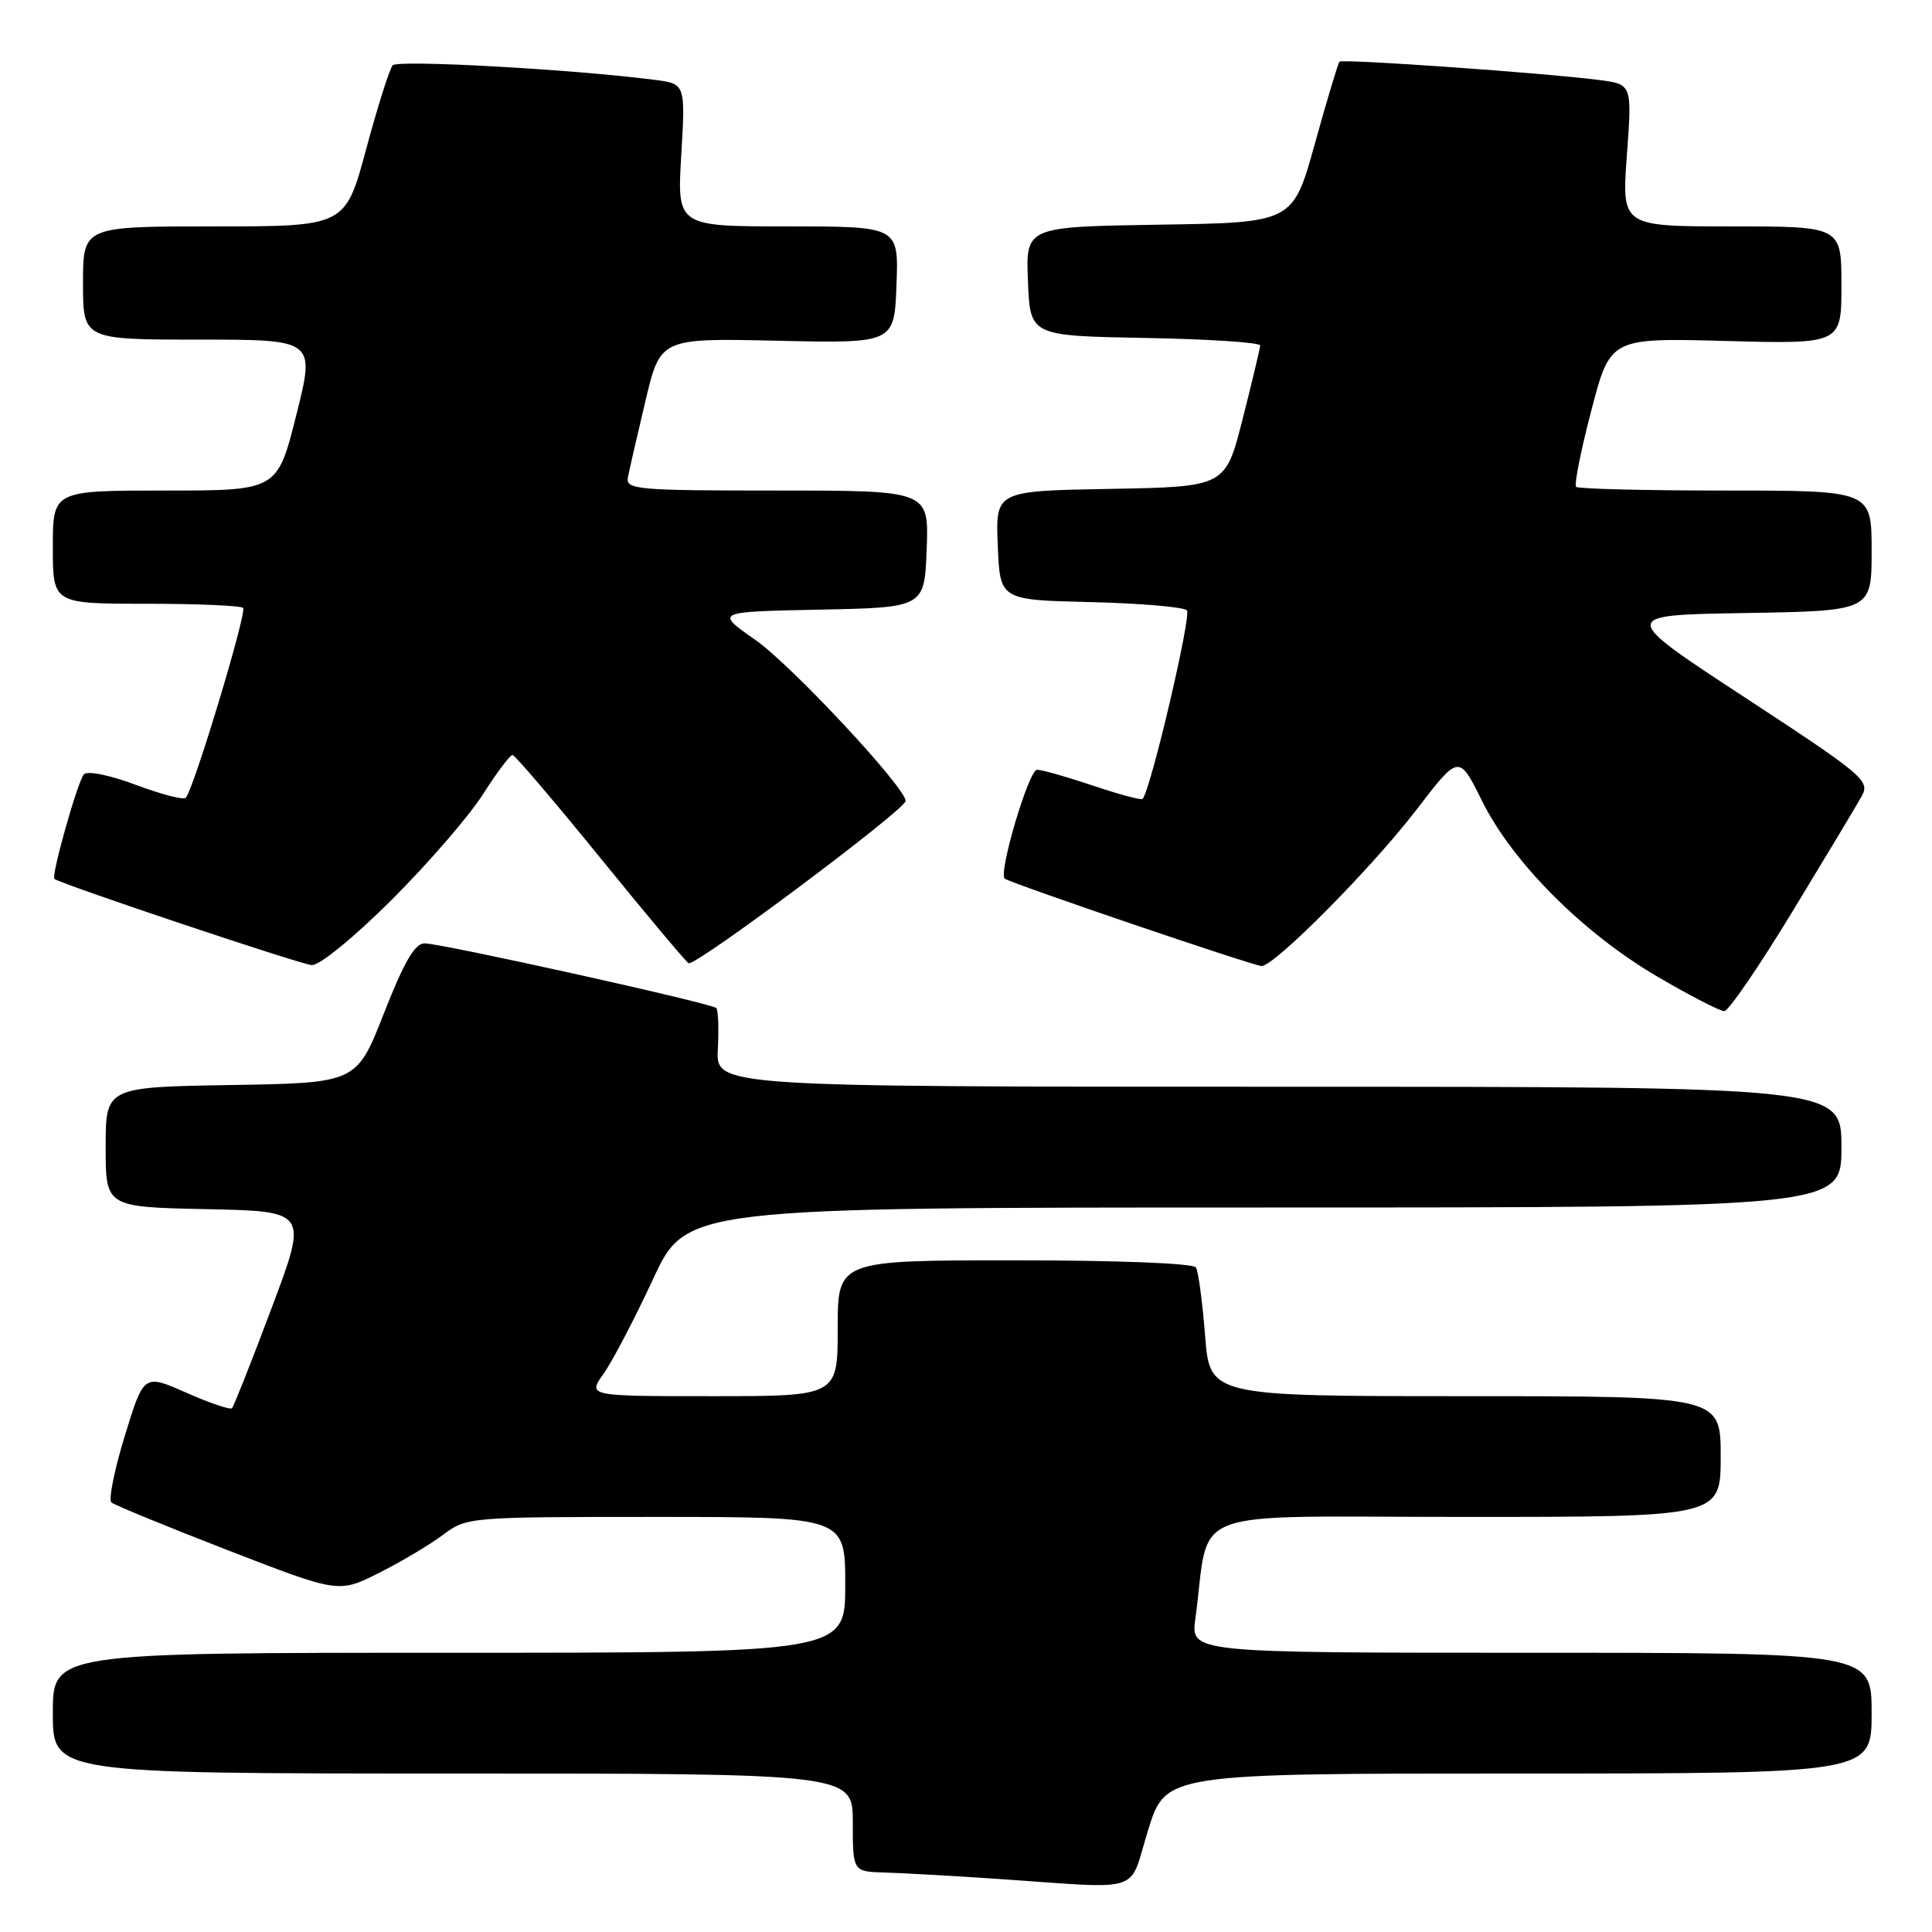<?xml version="1.0" encoding="UTF-8" standalone="no"?>
<!DOCTYPE svg PUBLIC "-//W3C//DTD SVG 1.1//EN" "http://www.w3.org/Graphics/SVG/1.1/DTD/svg11.dtd" >
<svg xmlns="http://www.w3.org/2000/svg" xmlns:xlink="http://www.w3.org/1999/xlink" version="1.1" viewBox="0 0 256 256">
 <g >
 <path fill="currentColor"
d=" M 152.13 242.50 C 154.46 235.00 154.46 235.00 201.23 235.00 C 248.00 235.00 248.00 235.00 248.00 227.00 C 248.00 219.00 248.00 219.00 202.89 219.00 C 157.77 219.00 157.77 219.00 158.39 214.50 C 160.44 199.41 156.23 201.00 194.11 201.00 C 228.00 201.00 228.00 201.00 228.00 193.00 C 228.00 185.00 228.00 185.00 194.15 185.00 C 160.30 185.00 160.30 185.00 159.68 176.95 C 159.33 172.52 158.79 168.47 158.47 167.95 C 158.13 167.39 148.15 167.00 134.44 167.00 C 111.00 167.00 111.00 167.00 111.00 176.00 C 111.00 185.00 111.00 185.00 94.43 185.00 C 77.86 185.00 77.86 185.00 79.97 182.04 C 81.13 180.41 84.07 174.79 86.51 169.54 C 90.93 160.00 90.93 160.00 167.47 160.00 C 244.00 160.00 244.00 160.00 244.00 152.00 C 244.00 144.00 244.00 144.00 169.43 144.00 C 94.85 144.00 94.85 144.00 95.12 139.02 C 95.26 136.29 95.17 133.83 94.91 133.57 C 94.27 132.93 58.48 125.00 56.26 125.00 C 54.97 125.00 53.53 127.48 50.88 134.25 C 47.25 143.50 47.25 143.50 30.63 143.77 C 14.00 144.05 14.00 144.05 14.00 152.00 C 14.00 159.94 14.00 159.94 27.40 160.22 C 40.81 160.50 40.81 160.50 35.99 173.33 C 33.34 180.39 30.97 186.36 30.74 186.60 C 30.50 186.83 27.78 185.91 24.68 184.54 C 19.06 182.05 19.06 182.05 16.54 190.24 C 15.16 194.74 14.36 198.72 14.76 199.08 C 15.17 199.43 22.11 202.28 30.18 205.41 C 44.87 211.10 44.87 211.10 50.18 208.44 C 53.11 206.97 56.93 204.70 58.68 203.39 C 61.84 201.02 62.06 201.00 86.93 201.00 C 112.00 201.00 112.00 201.00 112.00 210.00 C 112.00 219.00 112.00 219.00 59.50 219.00 C 7.00 219.00 7.00 219.00 7.00 227.00 C 7.00 235.00 7.00 235.00 60.00 235.00 C 113.00 235.00 113.00 235.00 113.00 241.50 C 113.00 248.00 113.00 248.00 117.25 248.12 C 119.59 248.19 126.22 248.56 132.00 248.95 C 151.93 250.30 149.46 251.09 152.13 242.50 Z  M 237.50 120.80 C 241.90 113.56 246.04 106.67 246.69 105.49 C 247.82 103.46 246.94 102.72 231.21 92.42 C 214.54 81.50 214.54 81.50 231.27 81.23 C 248.00 80.95 248.00 80.95 248.00 72.98 C 248.00 65.00 248.00 65.00 228.67 65.00 C 218.03 65.00 209.11 64.78 208.84 64.51 C 208.57 64.23 209.47 59.68 210.86 54.39 C 213.37 44.77 213.37 44.77 228.68 45.18 C 244.00 45.59 244.00 45.59 244.00 37.79 C 244.00 30.00 244.00 30.00 229.44 30.00 C 214.88 30.00 214.88 30.00 215.57 20.58 C 216.26 11.16 216.26 11.16 211.88 10.60 C 204.70 9.67 177.88 7.78 177.49 8.17 C 177.30 8.37 175.83 13.25 174.23 19.02 C 171.33 29.50 171.33 29.50 153.62 29.77 C 135.91 30.05 135.91 30.05 136.21 37.27 C 136.50 44.50 136.50 44.50 151.75 44.78 C 160.14 44.93 166.99 45.38 166.98 45.78 C 166.96 46.17 165.92 50.55 164.66 55.50 C 162.38 64.50 162.38 64.50 147.14 64.78 C 131.91 65.05 131.91 65.05 132.21 72.28 C 132.50 79.50 132.50 79.50 144.48 79.78 C 151.07 79.94 156.83 80.43 157.27 80.87 C 157.91 81.51 152.51 104.52 151.41 105.86 C 151.25 106.06 148.30 105.27 144.86 104.11 C 141.42 102.95 138.07 102.00 137.41 102.00 C 136.32 102.00 132.27 115.66 133.13 116.42 C 133.80 117.00 166.11 128.00 167.17 128.00 C 168.90 128.00 181.83 114.95 187.73 107.24 C 193.32 99.95 193.32 99.95 196.38 106.13 C 200.41 114.27 209.78 123.65 219.60 129.40 C 223.92 131.93 227.92 133.99 228.48 133.98 C 229.04 133.97 233.10 128.04 237.50 120.80 Z  M 51.88 119.25 C 56.70 114.44 62.16 108.14 63.99 105.25 C 65.83 102.36 67.60 100.02 67.92 100.04 C 68.24 100.07 73.45 106.18 79.50 113.62 C 85.55 121.07 90.83 127.37 91.24 127.63 C 92.06 128.15 120.00 107.26 120.00 106.13 C 120.00 104.36 104.86 88.12 100.09 84.79 C 94.74 81.06 94.74 81.06 108.62 80.78 C 122.50 80.50 122.50 80.50 122.79 72.75 C 123.08 65.00 123.08 65.00 102.97 65.00 C 84.36 65.00 82.89 64.87 83.20 63.25 C 83.39 62.29 84.43 57.74 85.52 53.15 C 87.50 44.80 87.50 44.80 103.00 45.15 C 118.50 45.50 118.50 45.50 118.79 37.75 C 119.08 30.00 119.08 30.00 104.40 30.00 C 89.71 30.00 89.71 30.00 90.27 20.55 C 90.83 11.10 90.83 11.10 86.67 10.57 C 75.75 9.17 52.71 7.90 52.04 8.65 C 51.62 9.12 50.04 14.11 48.52 19.75 C 45.76 30.00 45.76 30.00 28.38 30.00 C 11.00 30.00 11.00 30.00 11.00 37.50 C 11.00 45.00 11.00 45.00 26.38 45.00 C 41.77 45.00 41.77 45.00 39.26 55.00 C 36.75 65.00 36.75 65.00 21.88 65.00 C 7.00 65.00 7.00 65.00 7.00 72.50 C 7.00 80.00 7.00 80.00 19.33 80.00 C 26.12 80.00 31.91 80.25 32.21 80.55 C 32.76 81.09 25.63 104.70 24.61 105.72 C 24.31 106.02 21.32 105.24 17.98 103.99 C 14.51 102.69 11.55 102.10 11.11 102.61 C 10.27 103.58 6.74 116.12 7.21 116.46 C 8.22 117.20 39.84 127.79 41.30 127.88 C 42.33 127.95 46.87 124.24 51.88 119.25 Z "/>
</g>
</svg>